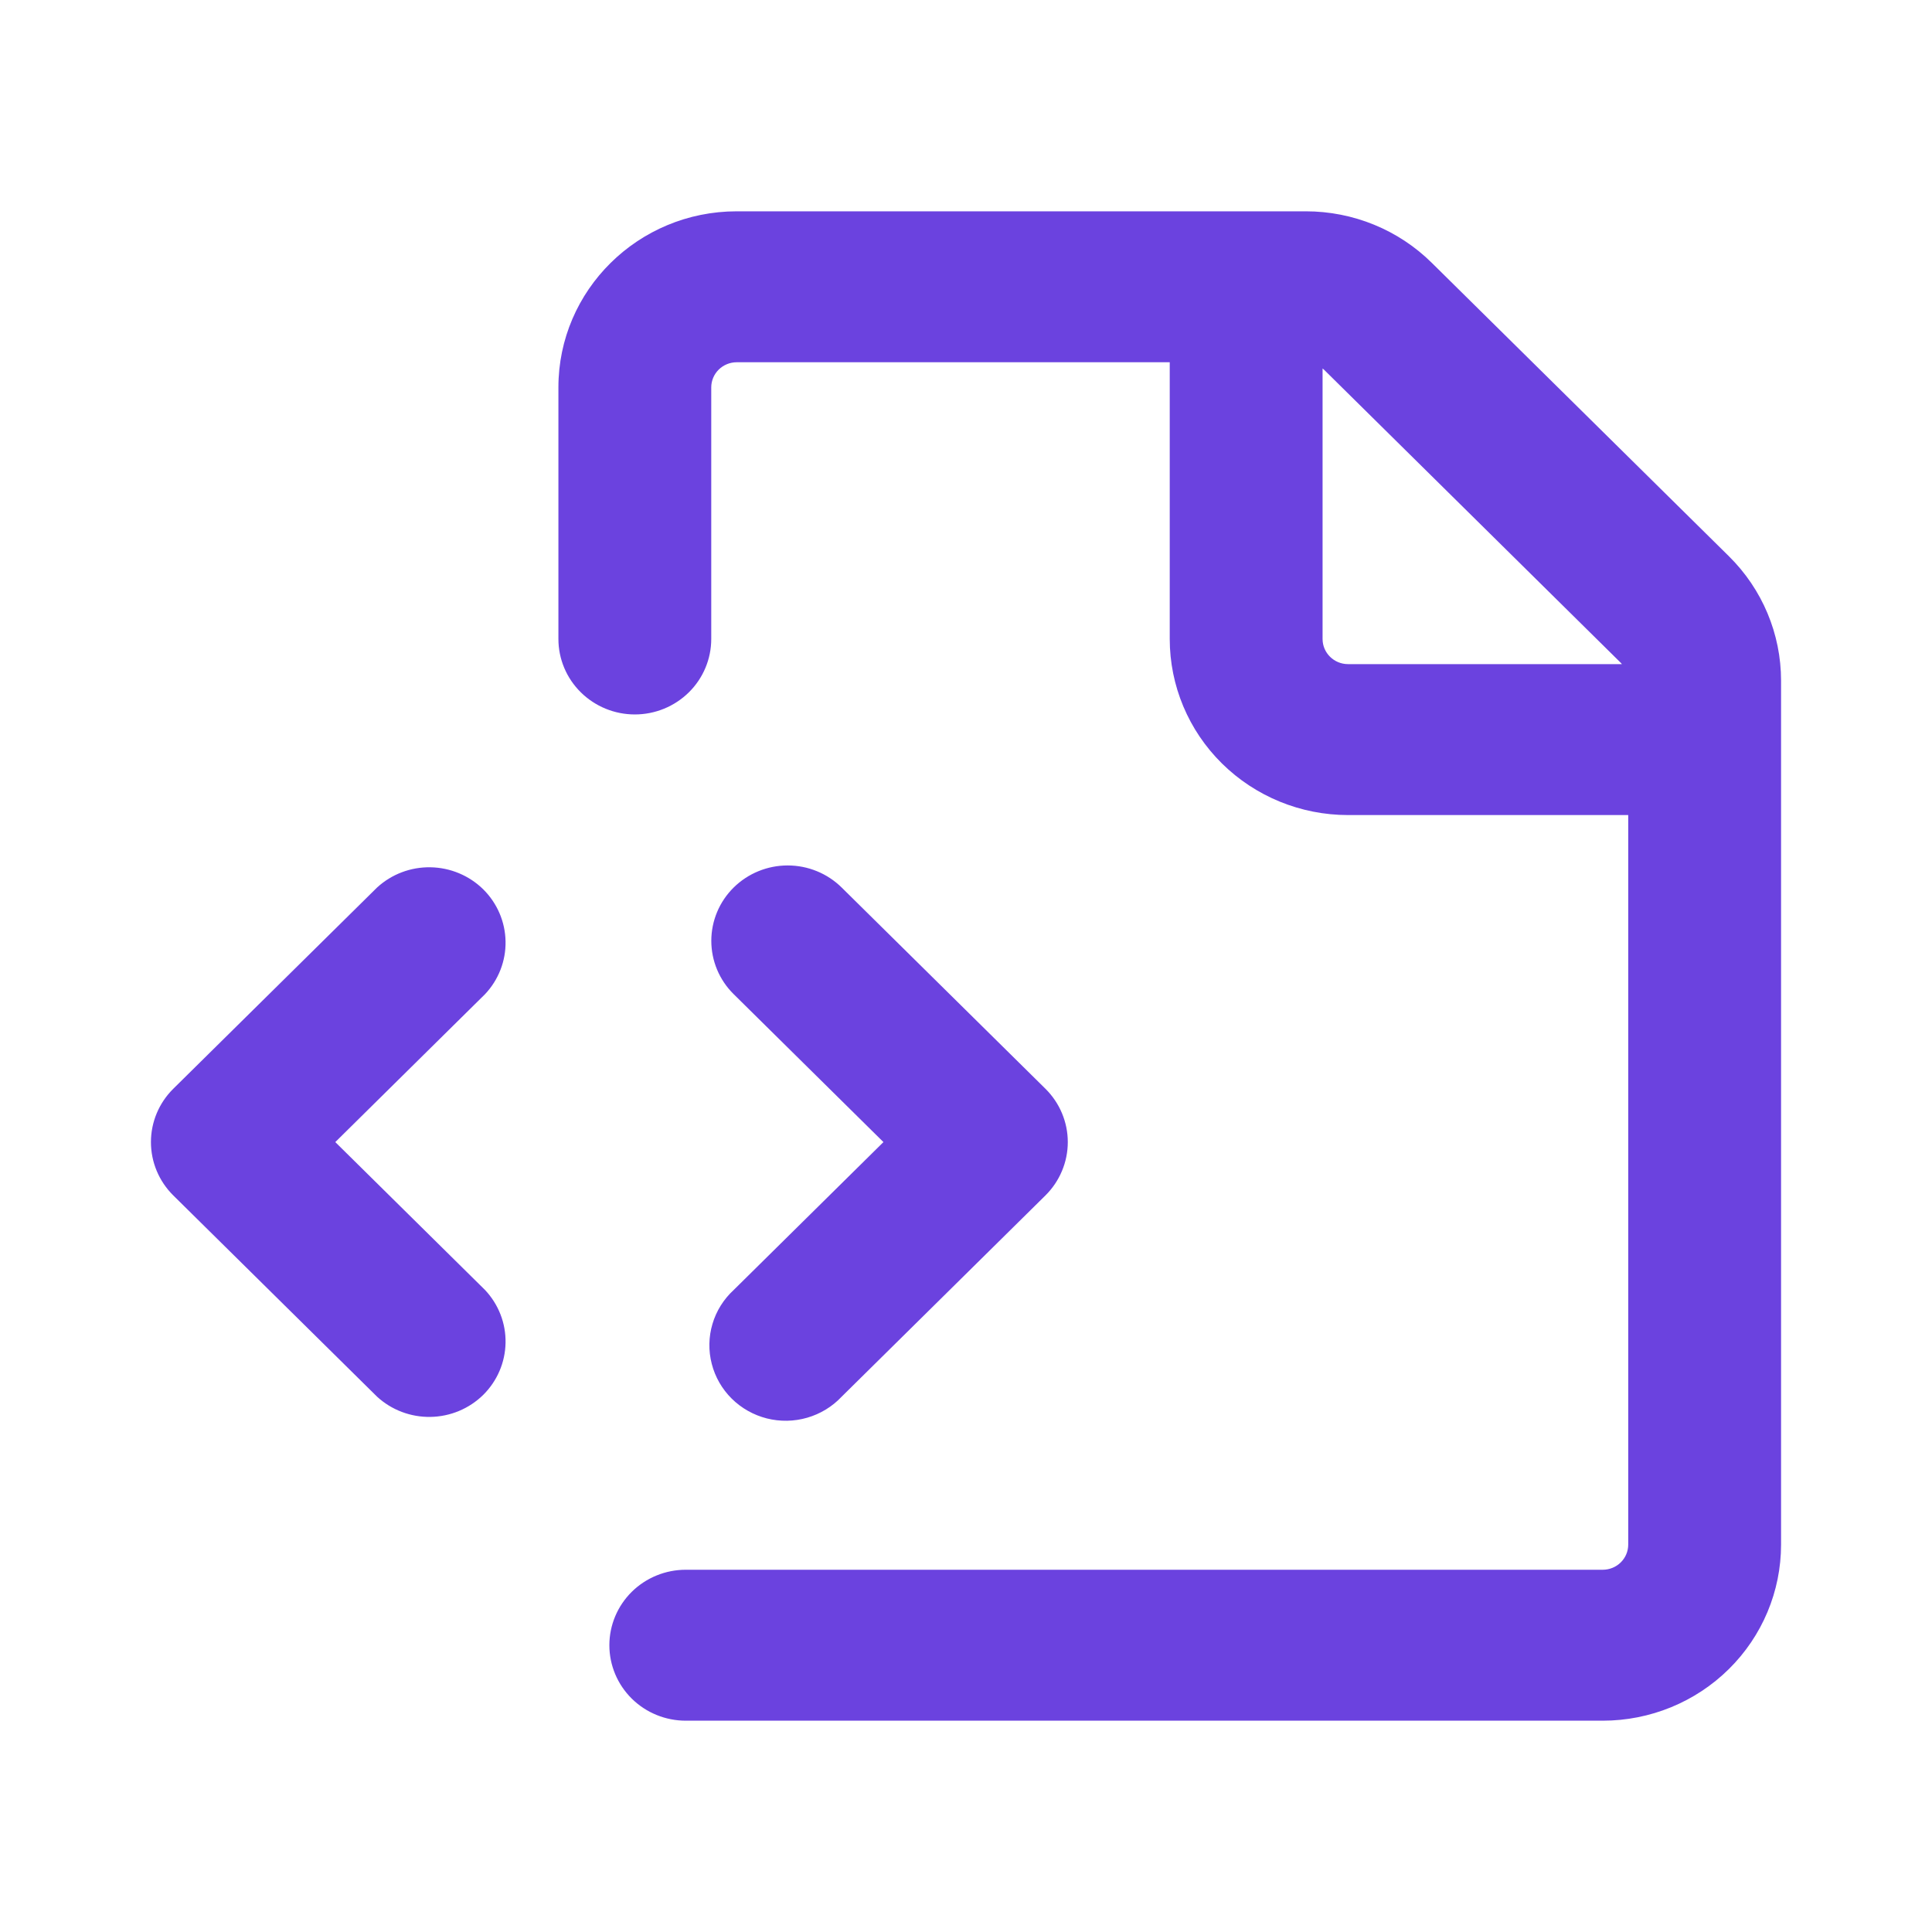 <svg width="64" height="64" viewBox="0 0 64 64" fill="none" xmlns="http://www.w3.org/2000/svg">
<path d="M18.498 12.833C18.498 9.613 21.144 7 24.405 7H43.258C44.824 7 46.326 7.613 47.433 8.71L57.269 18.423C58.379 19.517 59 21 59 22.547V51.167C59 52.714 58.378 54.197 57.27 55.291C56.162 56.385 54.66 57 53.093 57H22.717C22.046 57 21.402 56.737 20.927 56.268C20.453 55.799 20.186 55.163 20.186 54.5C20.186 53.837 20.453 53.201 20.927 52.732C21.402 52.263 22.046 52 22.717 52H53.093C53.317 52 53.532 51.912 53.69 51.756C53.848 51.6 53.937 51.388 53.937 51.167V27H44.656C43.089 27 41.587 26.385 40.479 25.291C39.371 24.198 38.749 22.714 38.749 21.167V12H24.405C24.181 12 23.966 12.088 23.808 12.244C23.65 12.4 23.561 12.612 23.561 12.833V21.167C23.561 21.83 23.294 22.466 22.82 22.934C22.345 23.403 21.701 23.667 21.03 23.667C20.358 23.667 19.715 23.403 19.24 22.934C18.765 22.466 18.498 21.83 18.498 21.167V12.833ZM24.304 29.4C24.778 28.932 25.422 28.669 26.092 28.669C26.763 28.669 27.407 28.932 27.881 29.4L34.632 36.067C35.105 36.535 35.372 37.171 35.372 37.833C35.372 38.496 35.105 39.131 34.632 39.6L27.881 46.267C27.572 46.596 27.178 46.836 26.742 46.963C26.306 47.09 25.843 47.098 25.402 46.987C24.962 46.875 24.56 46.649 24.239 46.331C23.918 46.013 23.689 45.615 23.578 45.18C23.465 44.745 23.473 44.289 23.601 43.858C23.728 43.428 23.971 43.039 24.304 42.733L29.265 37.833L24.304 32.933C23.829 32.465 23.563 31.829 23.563 31.167C23.563 30.504 23.829 29.869 24.304 29.4ZM16.068 32.933L11.107 37.833L16.068 42.733C16.515 43.208 16.759 43.834 16.747 44.482C16.736 45.13 16.471 45.748 16.008 46.207C15.543 46.664 14.917 46.926 14.261 46.937C13.605 46.948 12.971 46.708 12.491 46.267L5.74 39.6C5.266 39.131 5 38.496 5 37.833C5 37.171 5.266 36.535 5.74 36.067L12.491 29.4C12.971 28.959 13.605 28.718 14.261 28.73C14.917 28.741 15.543 29.003 16.008 29.46C16.471 29.919 16.736 30.537 16.747 31.185C16.759 31.832 16.515 32.459 16.068 32.933ZM43.812 12.207V21.167C43.812 21.627 44.19 22 44.656 22H53.728L53.691 21.957L43.856 12.243L43.812 12.207Z" fill="#6B42DF"/>
</svg>
